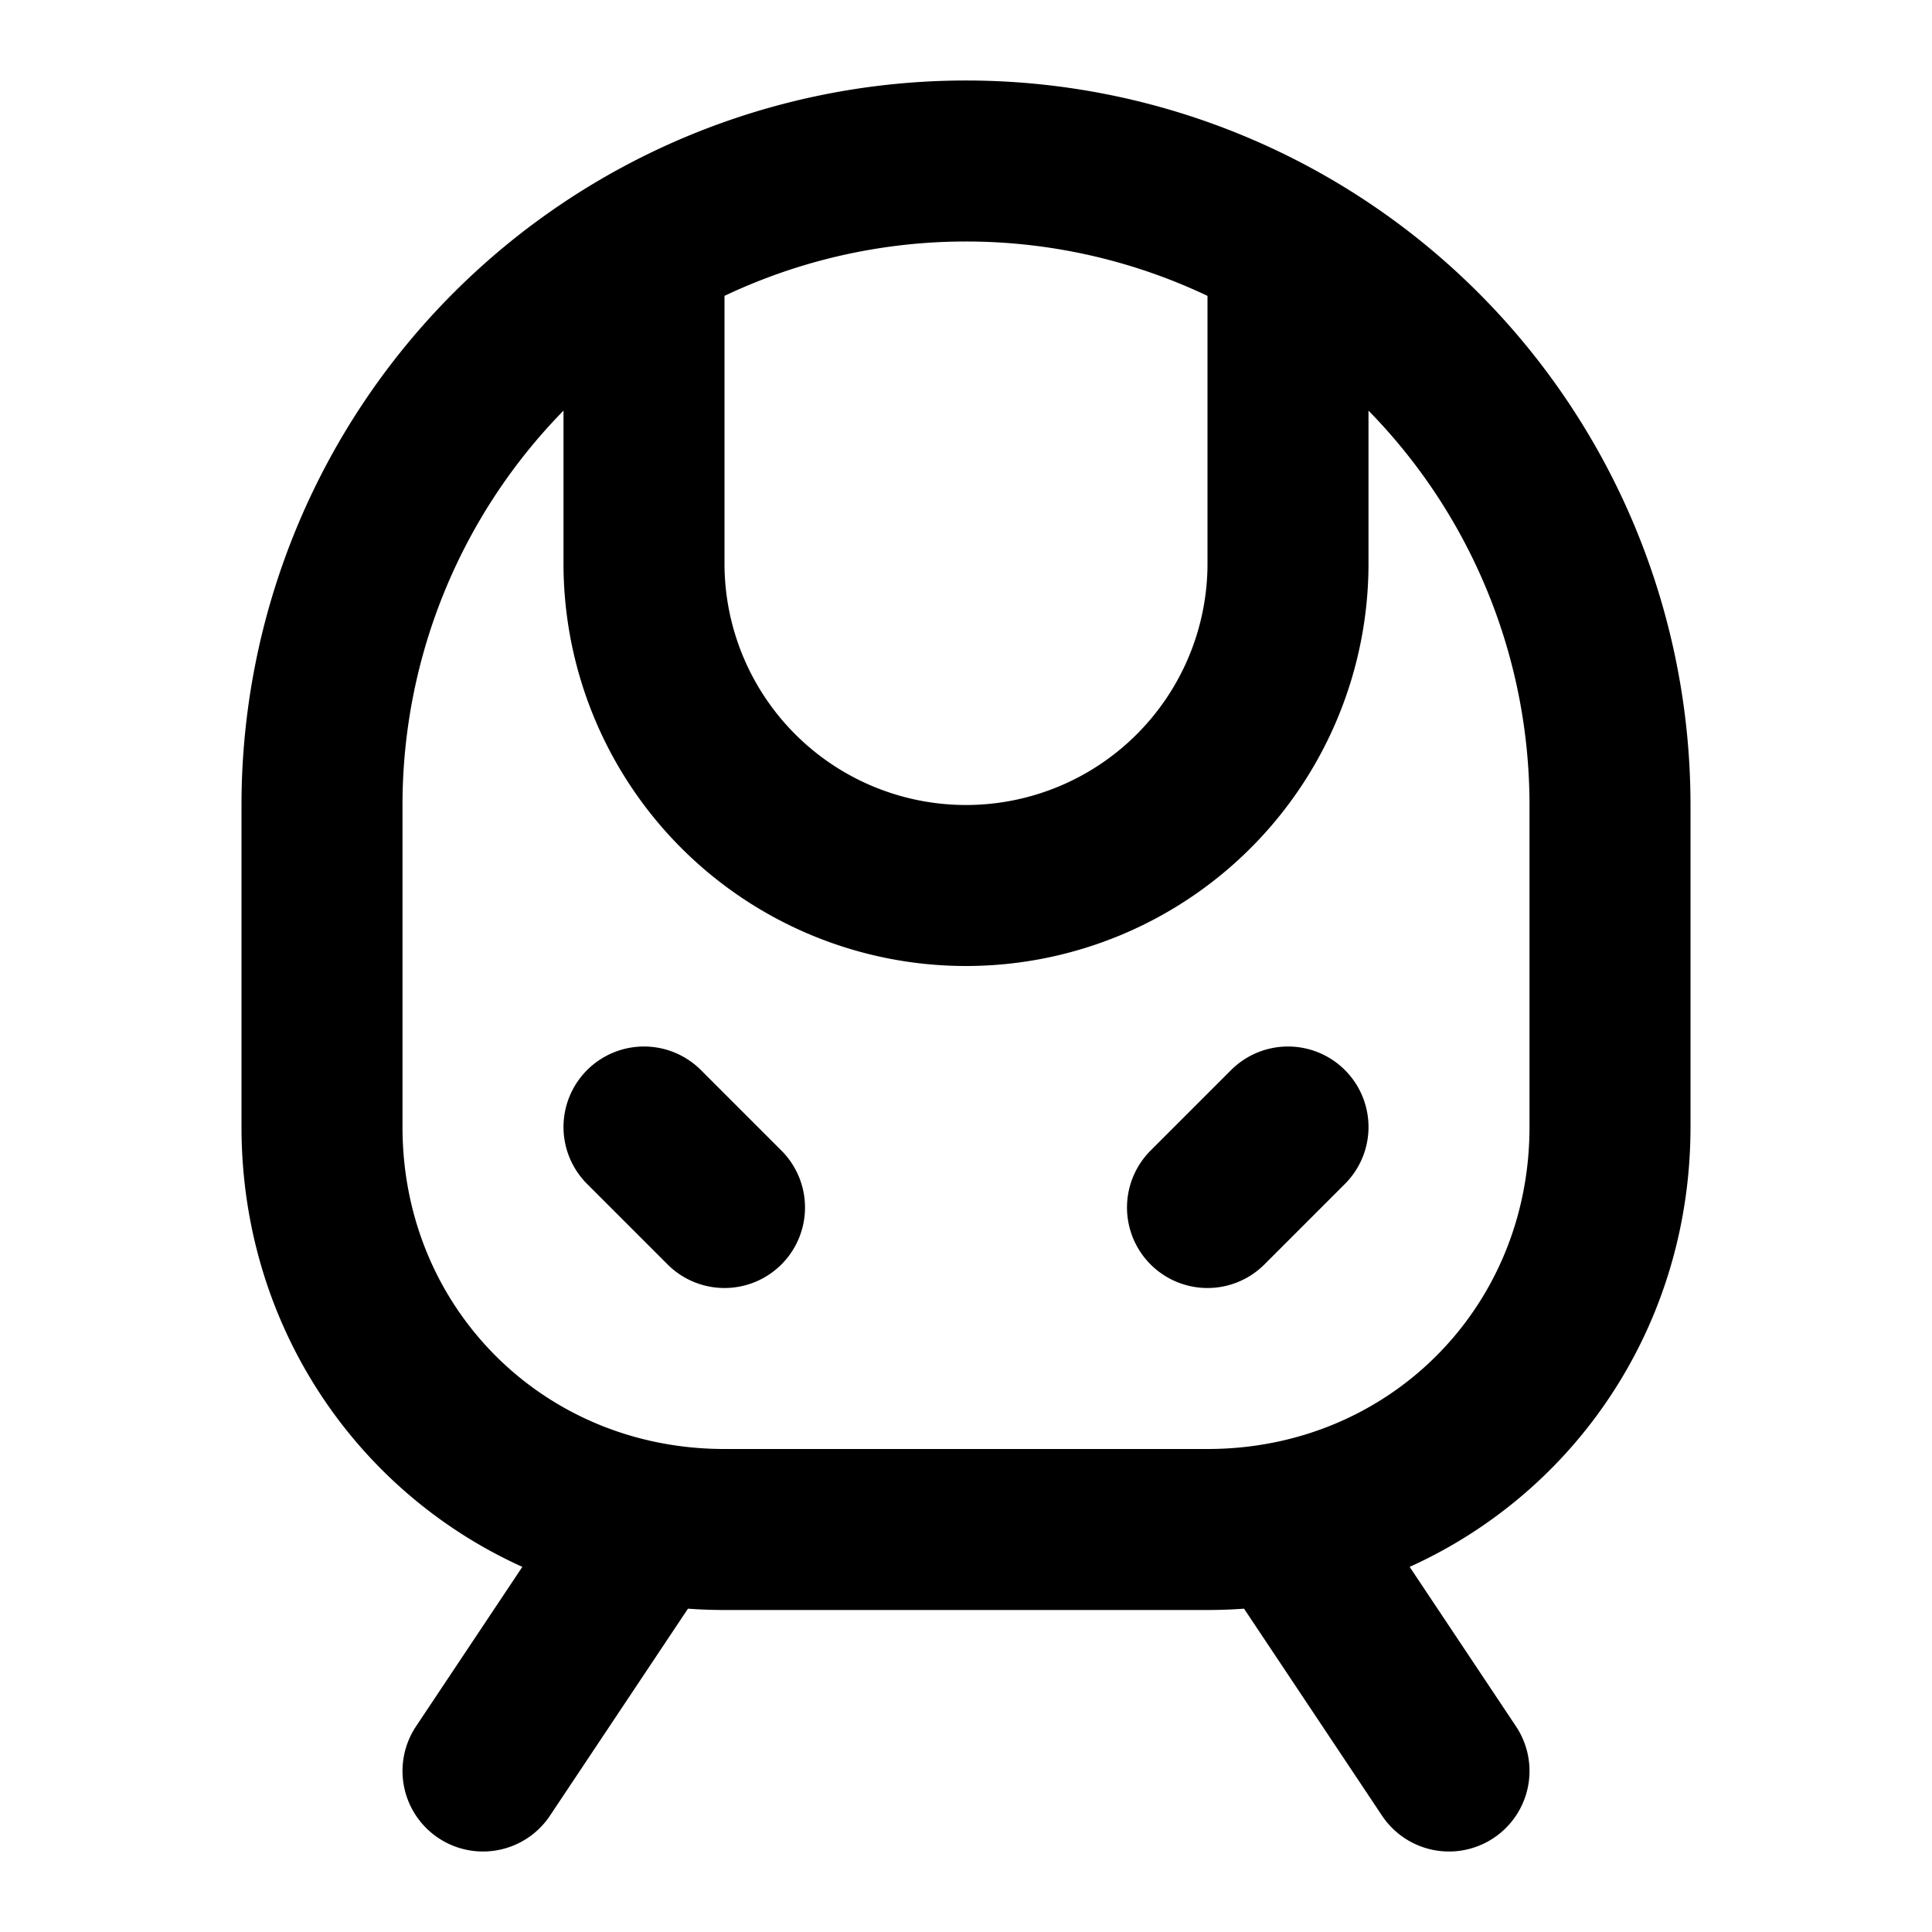 <svg xmlns="http://www.w3.org/2000/svg" width="24" height="24" fill="none"><path stroke="#000" stroke-linecap="round" stroke-linejoin="round" stroke-width="2" d="M8 3.1V7a4 4 0 0 0 8 0V3.1M9 15l-1-1m7 1 1-1m-8 5-2 3m10-3 2 3m-9-3c-2.8 0-5-2.2-5-5v-4a8 8 0 1 1 16 0v4c0 2.8-2.2 5-5 5z"/></svg>